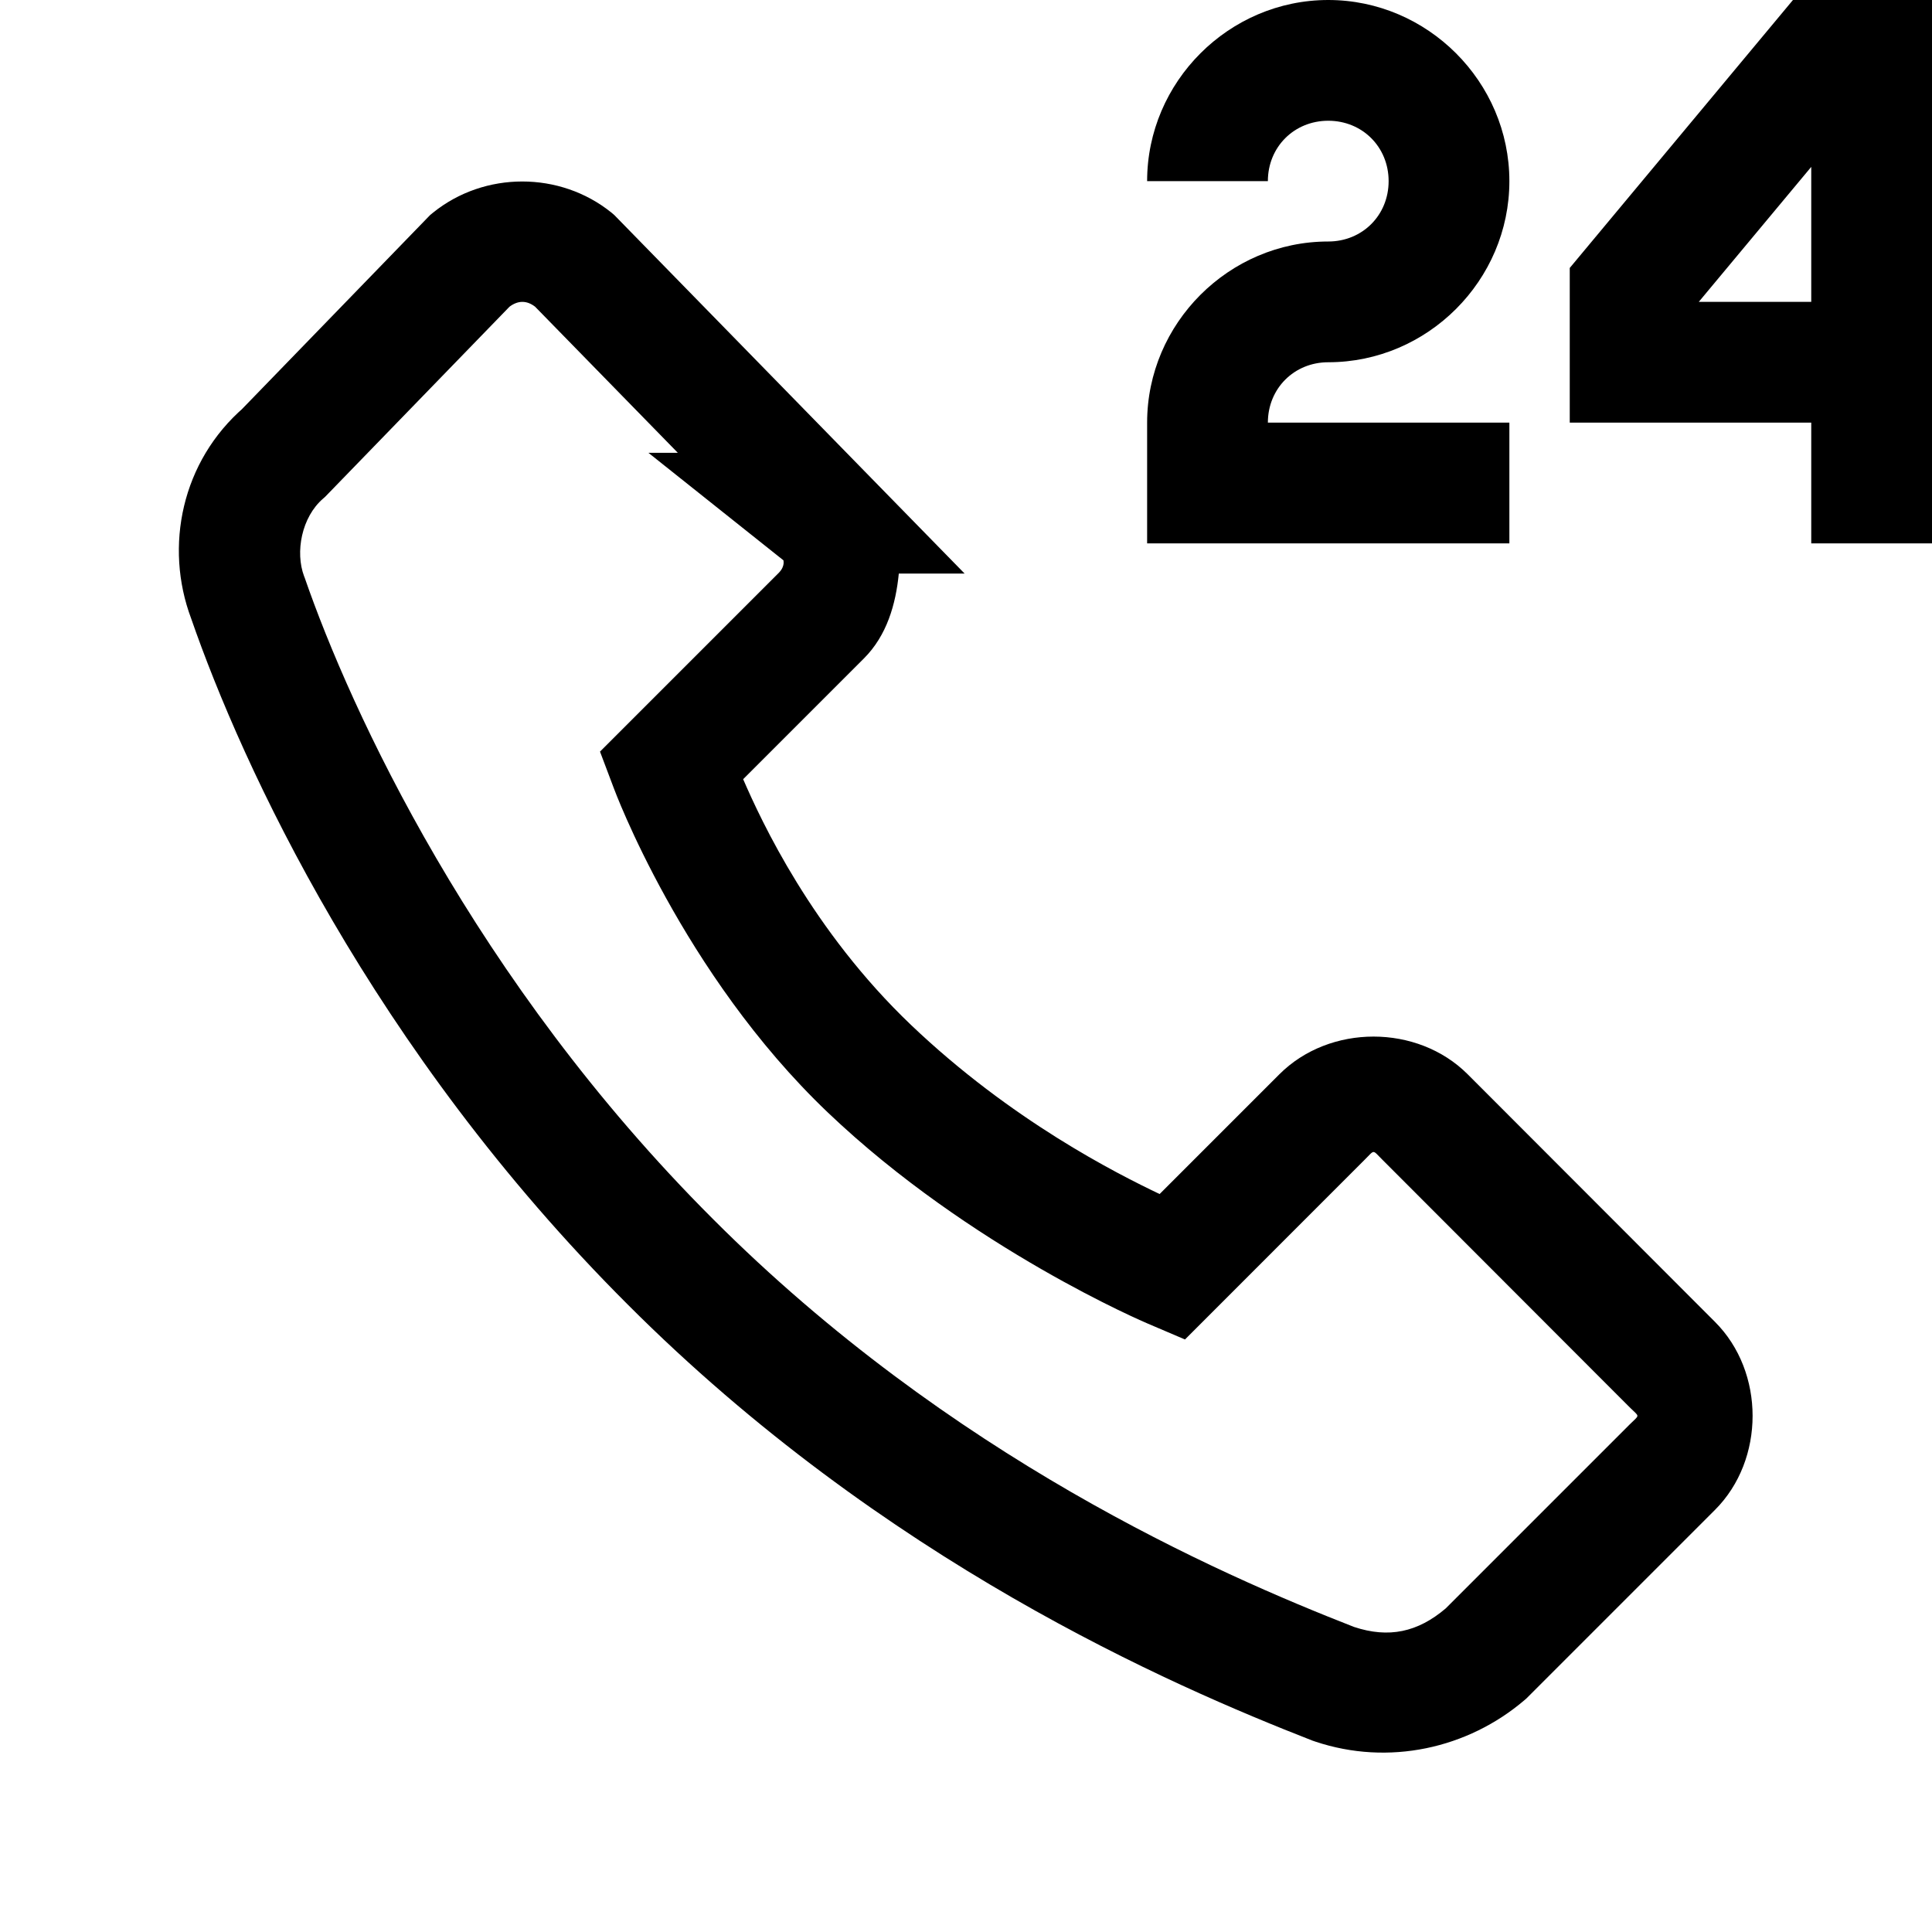 <?xml version="1.0"?>
<svg xmlns="http://www.w3.org/2000/svg" viewBox="0 0 32 32">
    <path d="M 22 0 C 20.355 0 19 1.355 19 3 L 21 3 C 21 2.435 21.435 2 22 2 C 22.565 2 23 2.435 23 3 C 23 3.565 22.565 4 22 4 C 20.355 4 19 5.355 19 7 L 19 9 L 25 9 L 25 7 L 21 7 C 21 6.435 21.435 6 22 6 C 23.645 6 25 4.645 25 3 C 25 1.355 23.645 0 22 0 z M 29.697 0 L 26 4.438 L 26 6 L 26 7 L 30 7 L 30 9 L 32 9 L 32 0 L 31 0 L 29.697 0 z M 30 2.764 L 30 5 L 28.137 5 L 30 2.764 z M 8.65 3.006 C 8.126 3.006 7.601 3.177 7.174 3.521 L 7.125 3.561 L 3.98 6.805 L 4.047 6.742 C 3.006 7.638 2.719 9.054 3.166 10.244 C 4.009 12.674 6.157 17.373 10.395 21.605 C 14.641 25.857 19.389 27.913 21.738 28.83 L 21.762 28.838 L 21.785 28.846 C 23 29.253 24.311 28.962 25.252 28.158 L 25.281 28.133 L 28.406 25.008 C 29.236 24.178 29.236 22.724 28.406 21.895 L 24.309 17.793 C 23.477 16.961 22.023 16.961 21.191 17.793 L 19.207 19.777 C 18.497 19.438 16.749 18.559 15.088 16.975 C 13.449 15.411 12.612 13.604 12.309 12.906 L 14.309 10.906 C 14.689 10.526 14.837 10.009 14.887 9.5 L 15.977 9.5 L 14.316 7.801 L 10.174 3.561 L 10.127 3.521 C 9.7 3.177 9.175 3.006 8.65 3.006 z M 8.652 5 C 8.724 5 8.794 5.027 8.863 5.08 L 11.227 7.5 L 10.74 7.5 L 12.979 9.283 C 12.967 9.274 13.017 9.37 12.895 9.492 L 9.938 12.449 L 10.166 13.053 C 10.166 13.053 11.295 16.121 13.707 18.422 C 16.079 20.684 19.004 21.92 19.004 21.92 L 19.627 22.186 L 22.605 19.207 C 22.774 19.039 22.726 19.039 22.895 19.207 L 26.992 23.309 C 27.163 23.479 27.163 23.423 26.992 23.594 L 23.945 26.641 C 23.481 27.035 23.002 27.138 22.426 26.947 C 20.164 26.063 15.739 24.127 11.809 20.191 C 7.851 16.238 5.8 11.747 5.047 9.57 L 5.043 9.559 L 5.037 9.545 C 4.886 9.144 4.996 8.564 5.352 8.258 L 5.385 8.229 L 8.439 5.08 C 8.509 5.027 8.581 5 8.652 5 z" font-weight="400" font-family="sans-serif" white-space="normal" overflow="visible"></path>
</svg>
